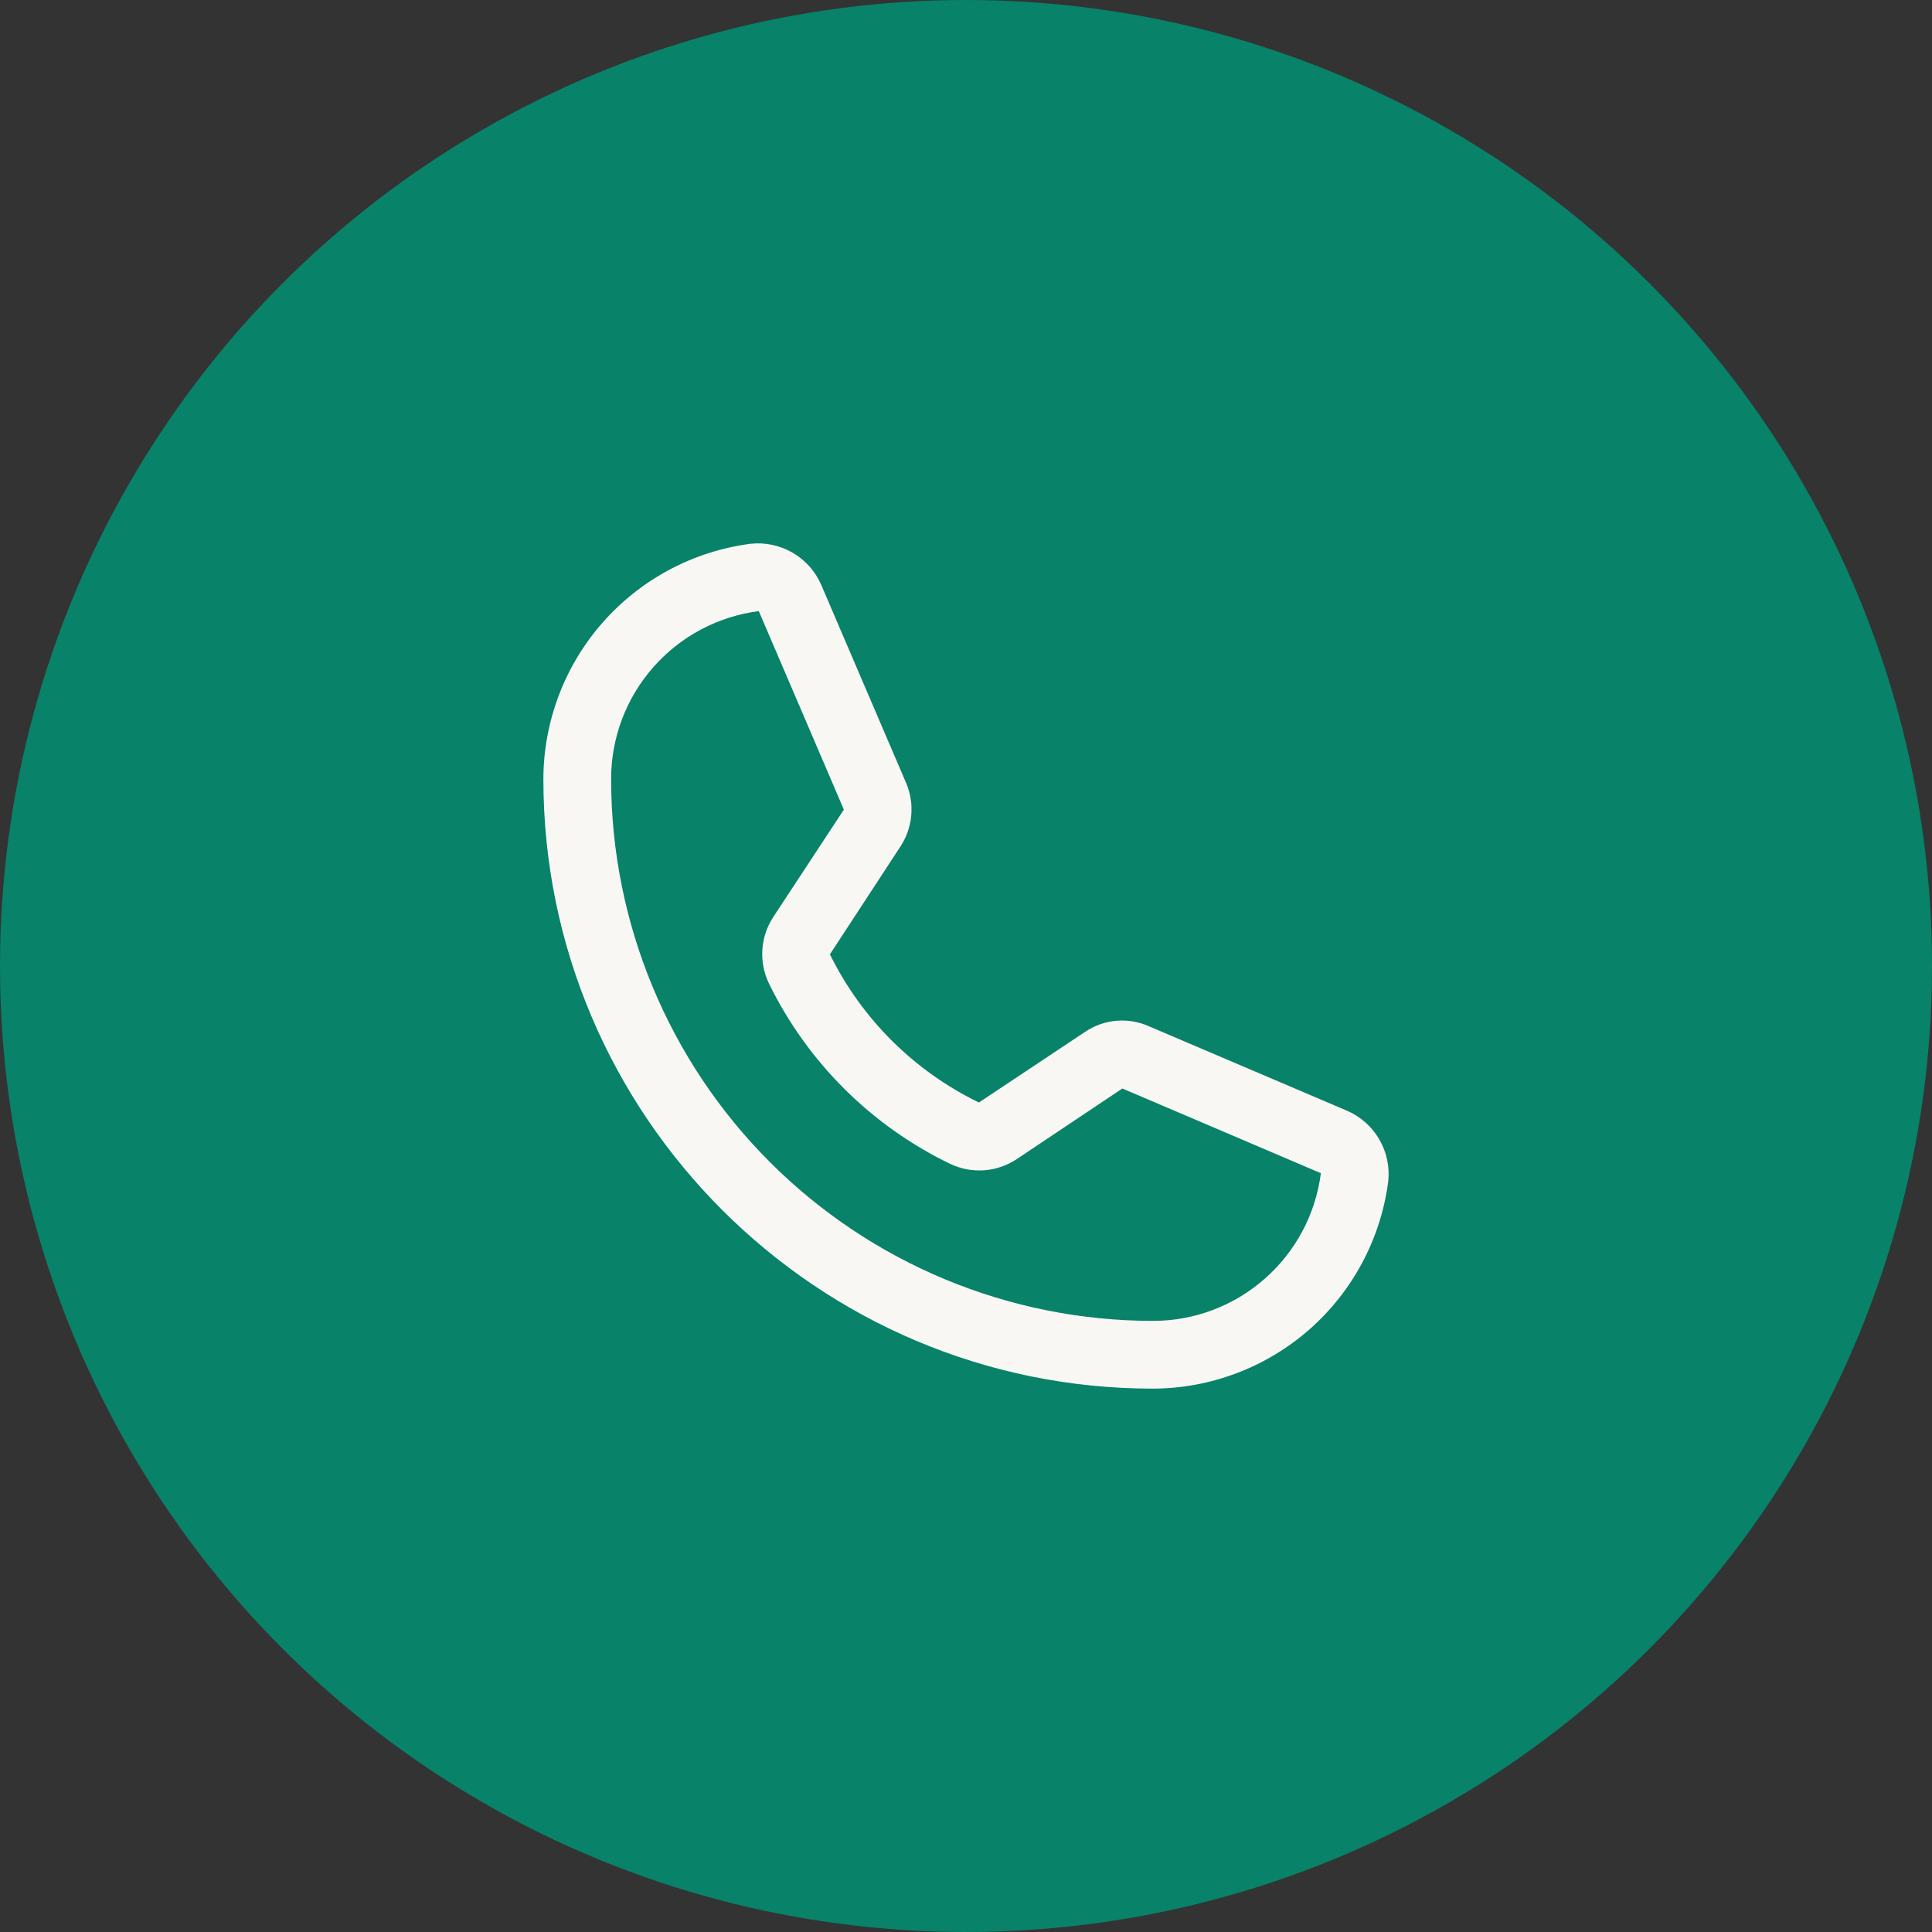 <svg width="32" height="32" viewBox="0 0 32 32" fill="none" xmlns="http://www.w3.org/2000/svg">
<rect x="0" y="0" width="32" height="32" fill="#333333" stroke="none"/>
<circle cx="16" cy="16" r="16" fill="#088269"/>
<path d="M19.095 23C13.529 23 9 18.471 9 12.905C9.002 11.95 9.351 11.028 9.981 10.312C10.612 9.595 11.481 9.131 12.428 9.007C12.669 8.98 12.913 9.031 13.124 9.152C13.334 9.273 13.501 9.458 13.599 9.68L15.008 12.968C15.081 13.139 15.11 13.325 15.093 13.51C15.076 13.694 15.013 13.872 14.91 14.027L13.746 15.807C14.273 16.877 15.141 17.74 16.214 18.261L17.974 17.09C18.128 16.986 18.306 16.923 18.491 16.907C18.676 16.891 18.862 16.923 19.032 16.999L22.32 18.401C22.542 18.499 22.727 18.666 22.848 18.876C22.969 19.087 23.02 19.331 22.993 19.572C22.869 20.519 22.405 21.388 21.689 22.019C20.971 22.649 20.05 22.998 19.095 23ZM12.568 10.122C11.892 10.209 11.27 10.539 10.82 11.052C10.369 11.564 10.121 12.223 10.122 12.905C10.123 15.284 11.07 17.566 12.752 19.248C14.434 20.93 16.716 21.877 19.095 21.878C19.777 21.879 20.436 21.631 20.948 21.18C21.461 20.73 21.791 20.108 21.878 19.432L18.59 18.029L16.838 19.2C16.677 19.307 16.49 19.37 16.298 19.384C16.105 19.397 15.912 19.36 15.737 19.277C14.431 18.646 13.374 17.594 12.737 16.291C12.652 16.117 12.615 15.924 12.627 15.731C12.639 15.539 12.701 15.352 12.807 15.19L13.977 13.41L12.568 10.122Z" fill="#F8F7F3"/>
</svg>
